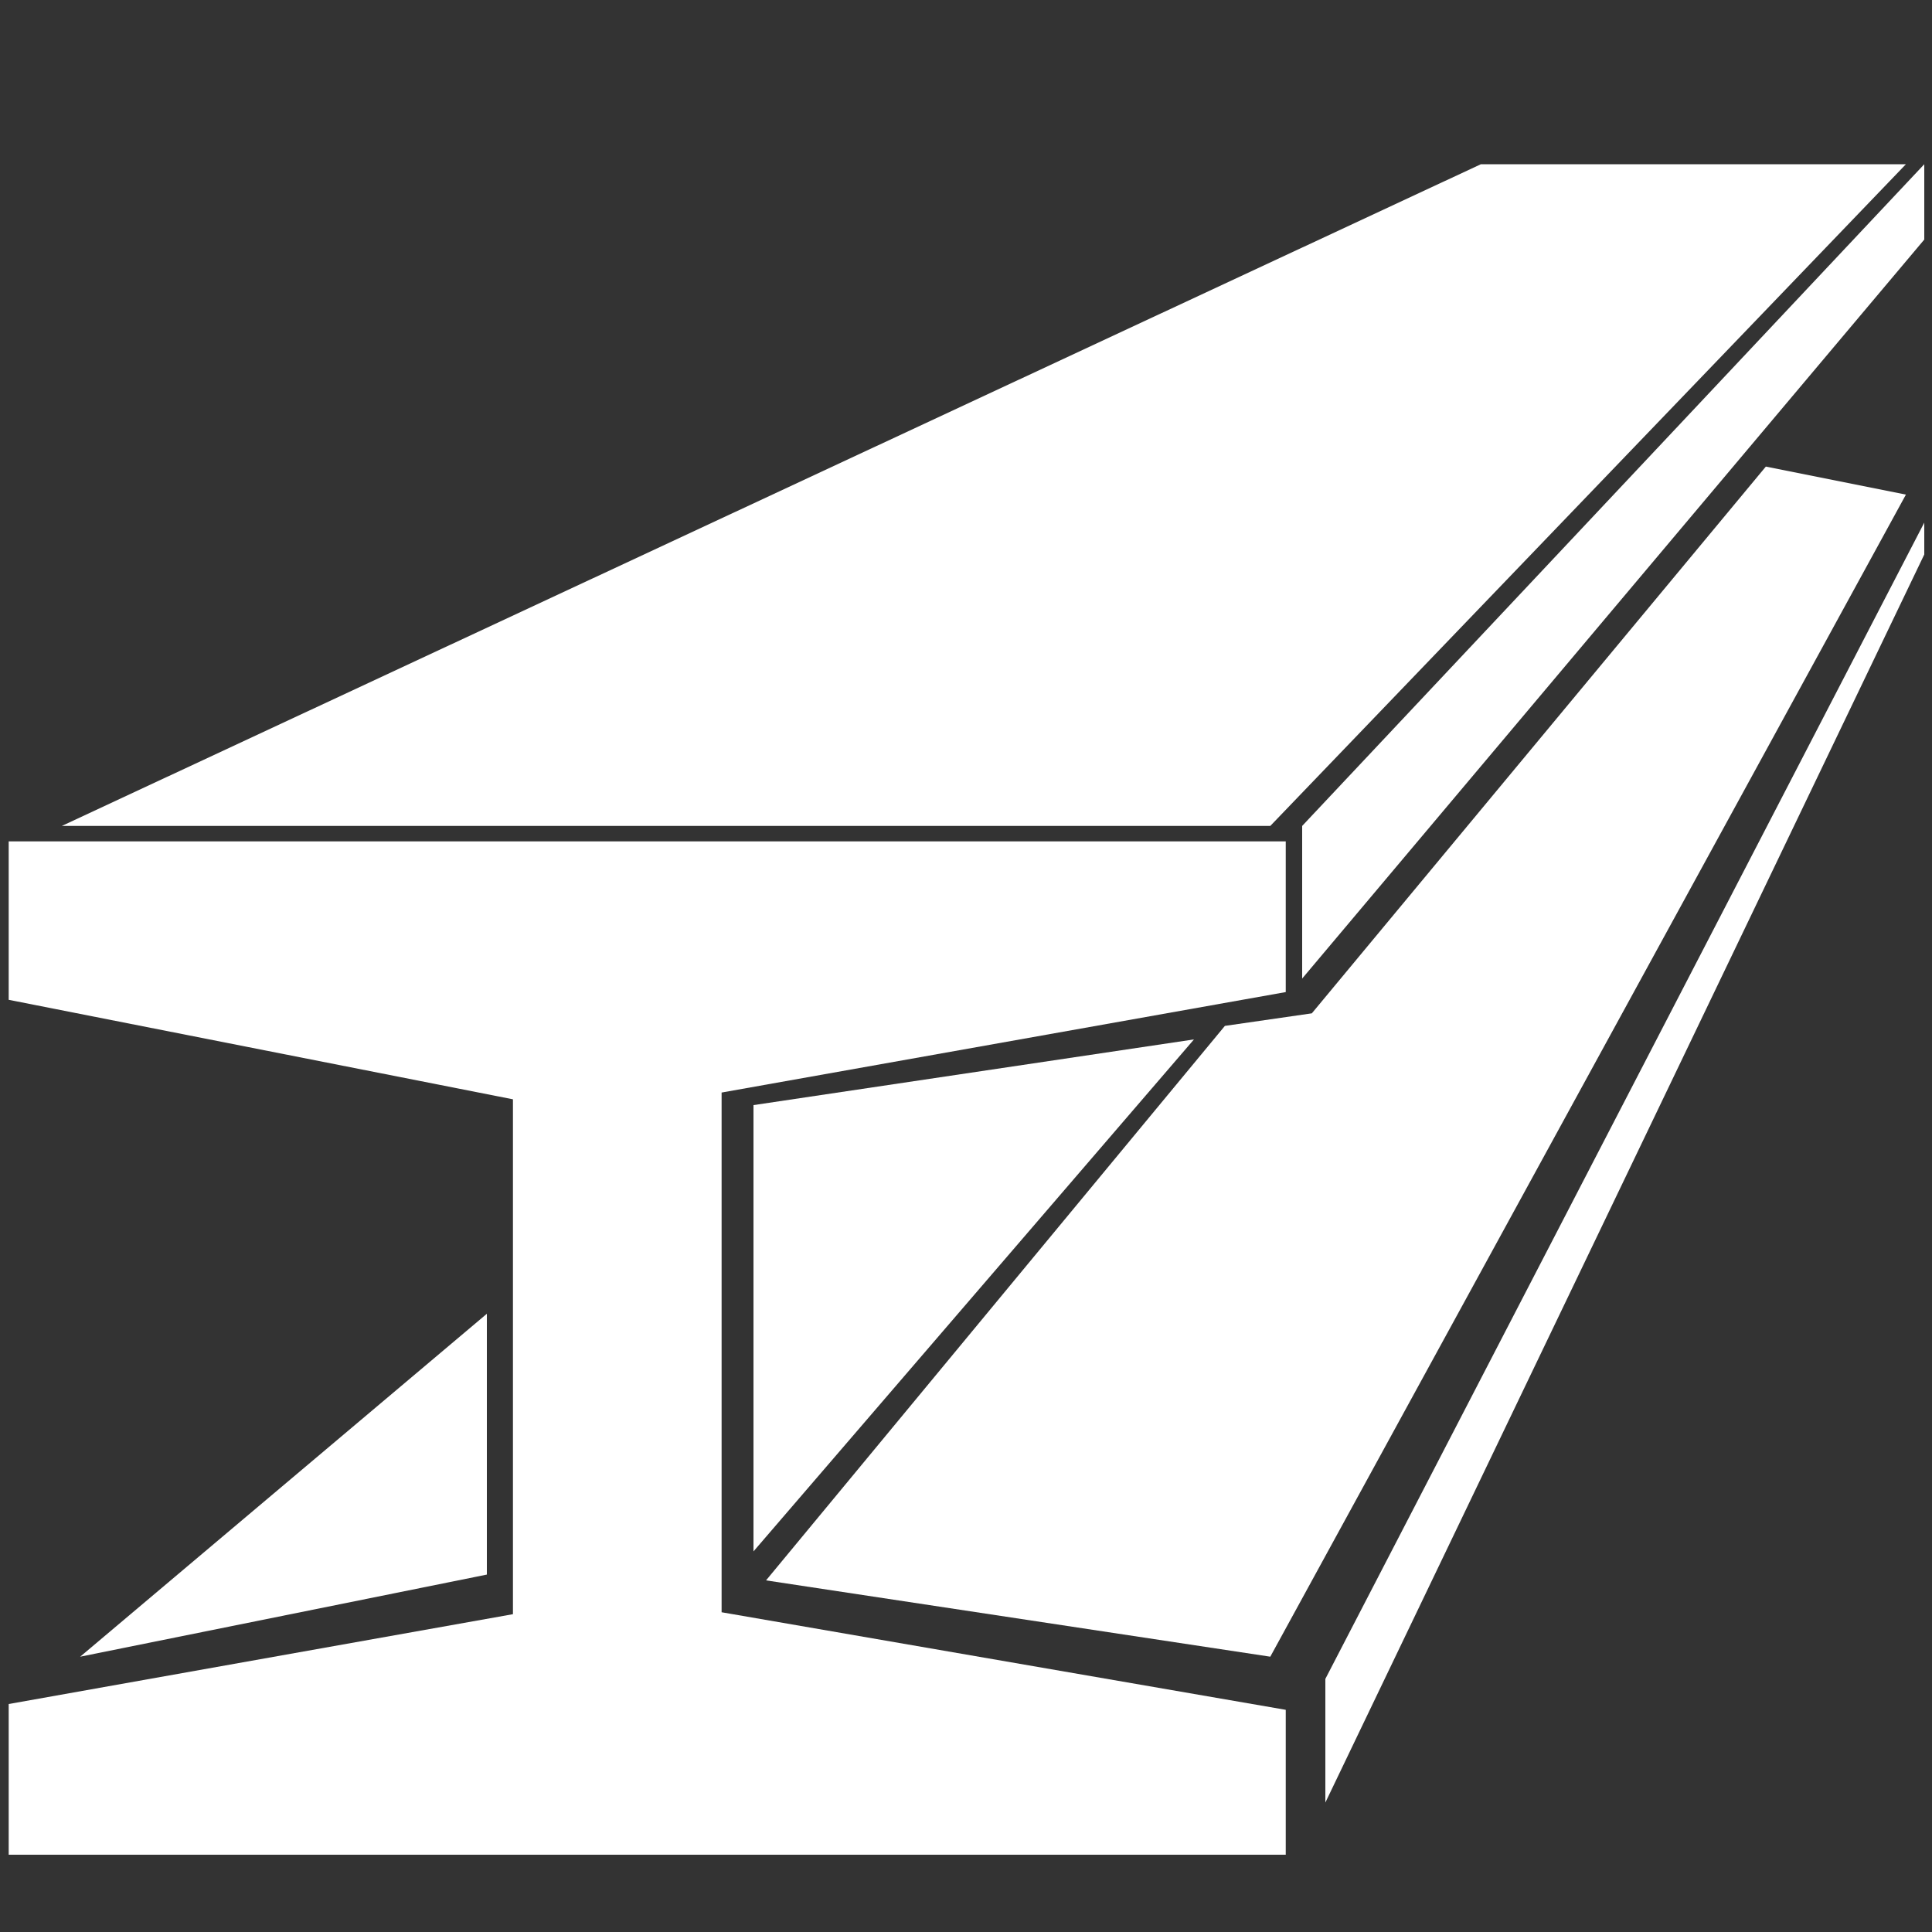 <?xml version="1.0" encoding="utf-8"?>
<!-- Generator: Adobe Illustrator 24.0.0, SVG Export Plug-In . SVG Version: 6.00 Build 0)  -->
<svg version="1.1" id="图层_1" xmlns="http://www.w3.org/2000/svg" xmlns:xlink="http://www.w3.org/1999/xlink" x="0px" y="0px"
	 viewBox="0 0 200 200" style="enable-background:new 0 0 200 200;" xml:space="preserve">
<rect x="0" y="0" width="200" height="200" fill="#333333" stroke="none"/>
<style type="text/css">
	.st0{fill:#fff;}
</style>
<g>
	<path class="st0" d="M153.3,17h44l-65.8,68.5H6.4L153.3,17z"/>
	<path class="st0" d="M0.9,87.1h132.2v15.6l-58.4,10.4v53.8l58.4,10.1v15H0.9v-15.6l52.2-9.3v-53.3L0.9,103.5V87.1z"/>
	<path class="st0" d="M199.2,17l-64.4,68.5v15.8l64.4-76.5V17z"/>
	<path class="st0" d="M50.4,136v27l-42.1,8.5L50.4,136z"/>
	<path class="st0" d="M78,114.4v46.2l45.6-53L78,114.4z"/>
	<path class="st0" d="M126.8,106.2l-47.5,57.4l52.2,7.9l65.8-120.3l-14.5-2.9l-47,56.6L126.8,106.2z"/>
	<path class="st0" d="M199.2,54.1v3.3l-62,129.2v-12.8L199.2,54.1z"/>
</g>
</svg>
